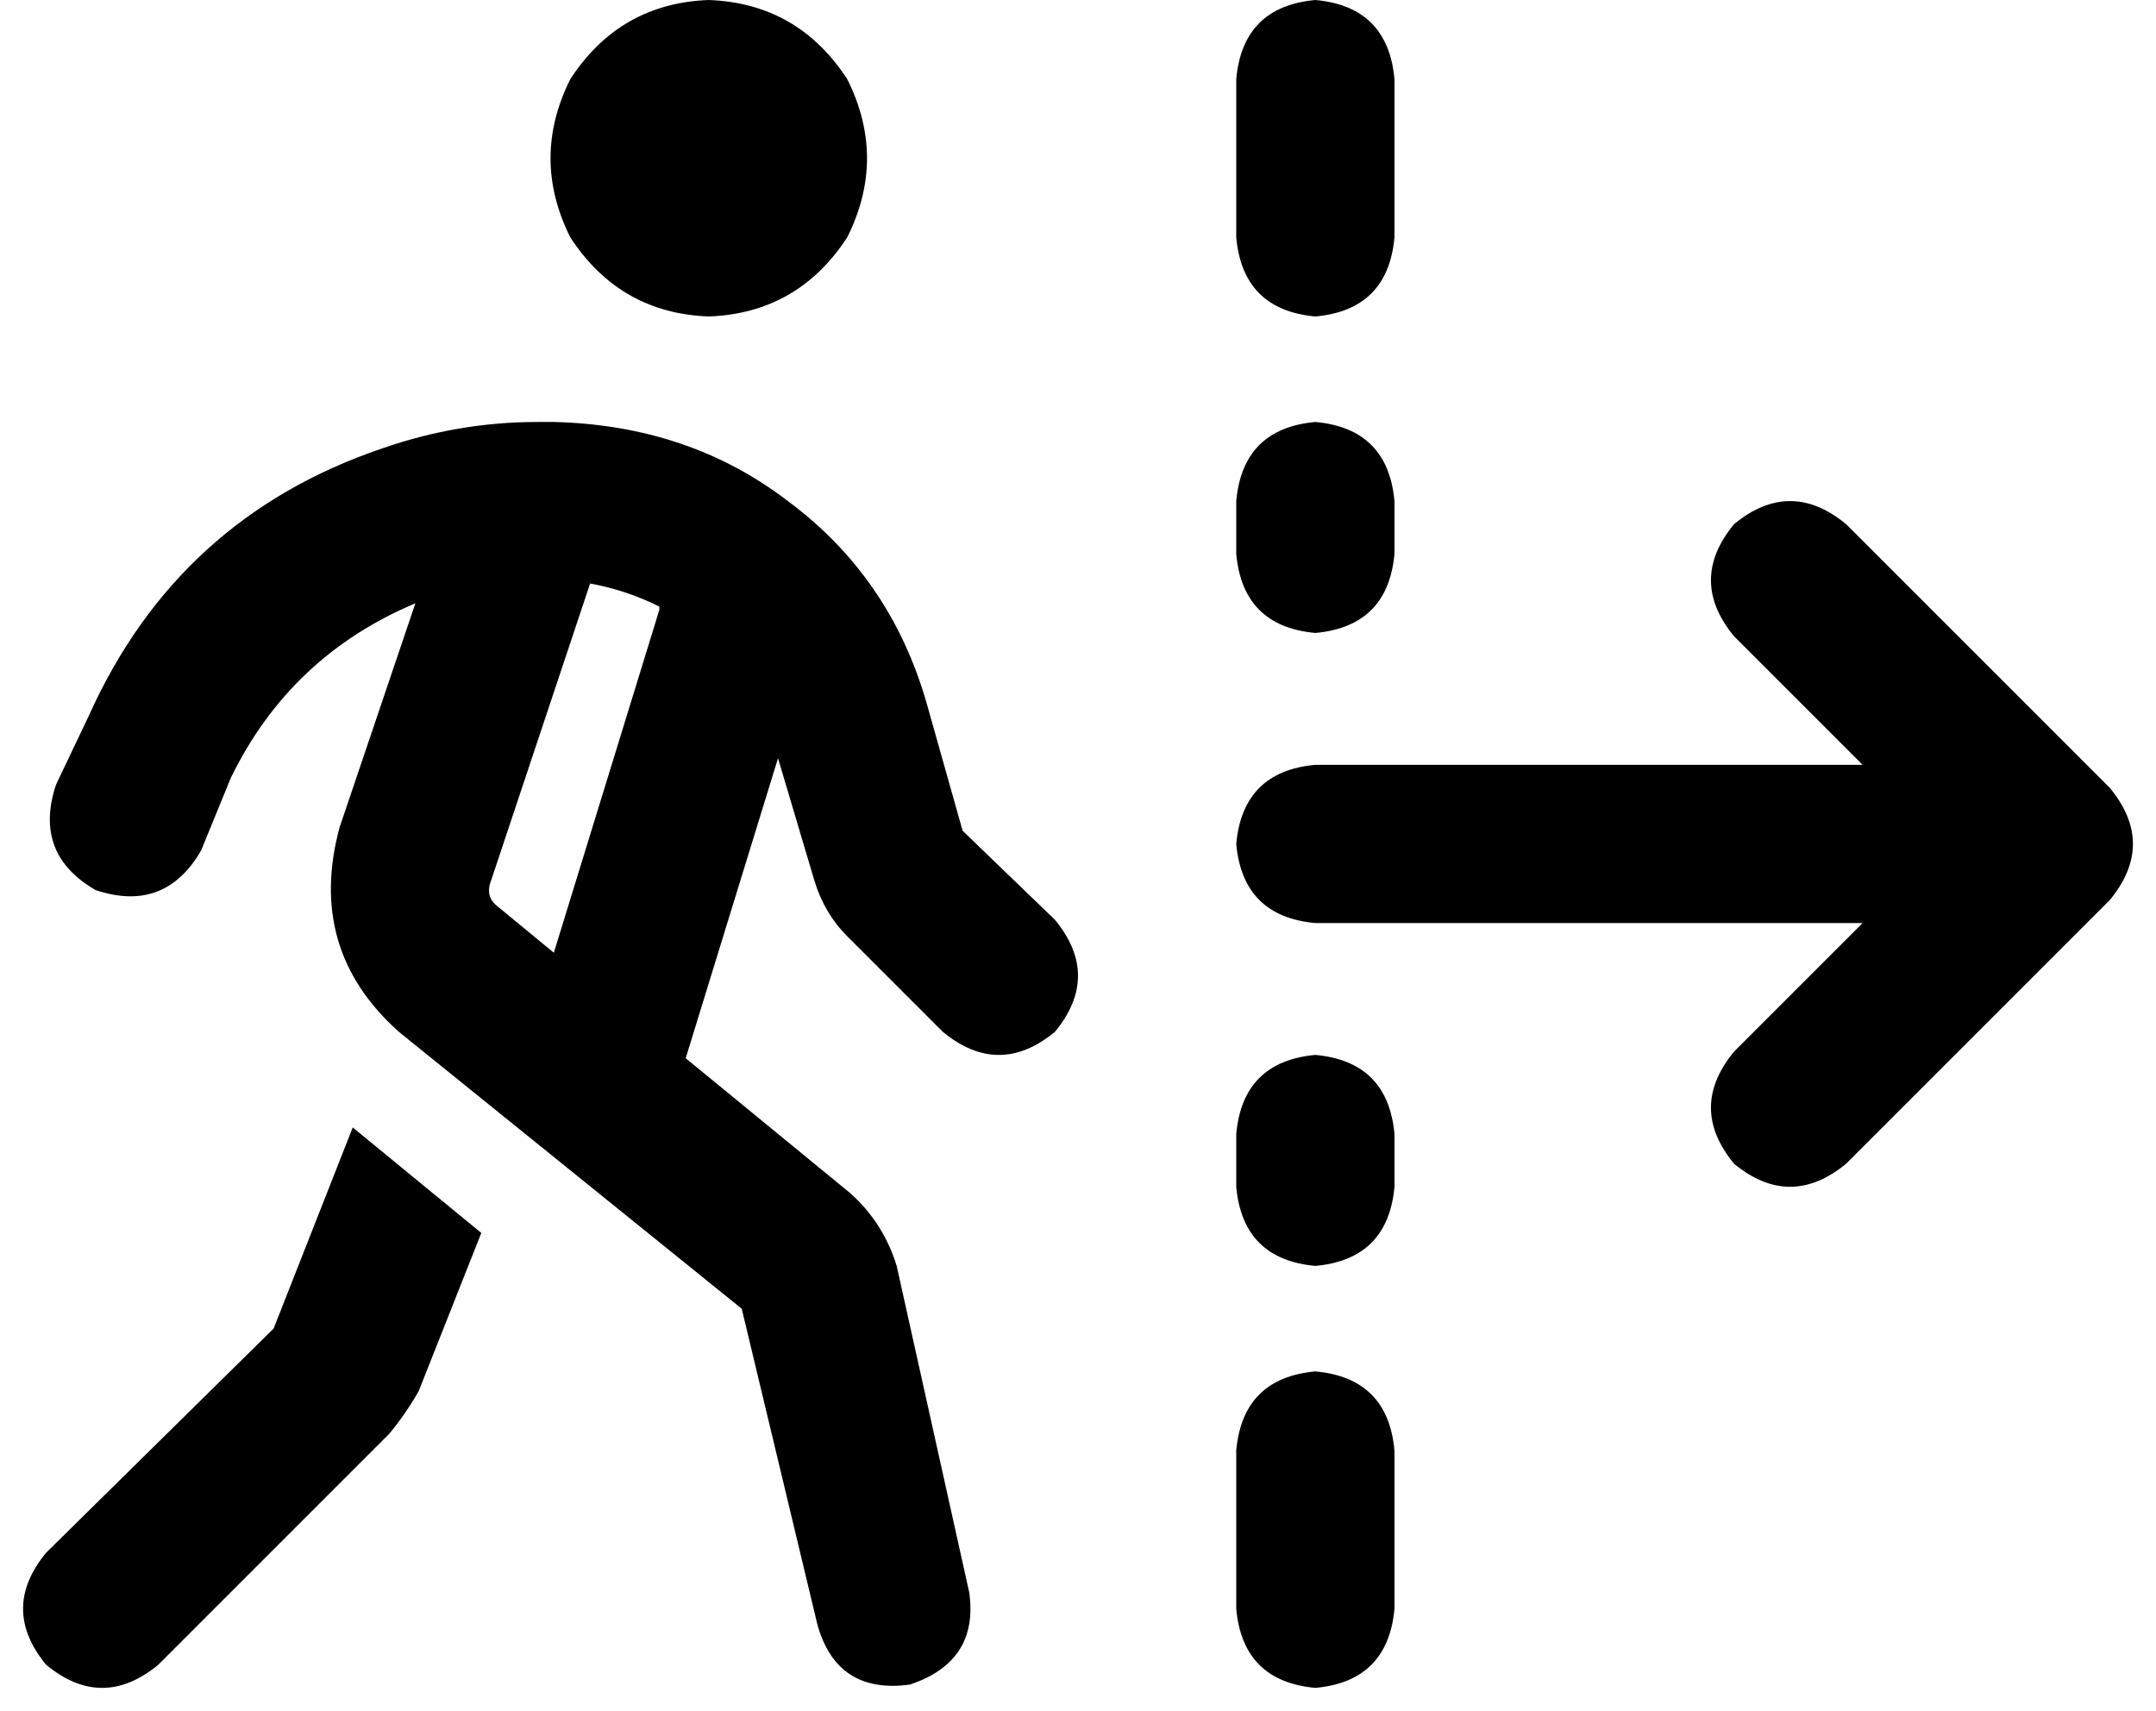 <svg viewBox="0 0 654 519">
  <path
    d="M 215 96 Q 242 95 257 72 Q 269 48 257 24 Q 242 1 215 0 Q 188 1 173 24 Q 161 48 173 72 Q 188 95 215 96 L 215 96 Z M 149 267 L 179 177 Q 190 179 200 184 Q 200 184 200 184 Q 200 185 200 185 L 168 289 L 151 275 Q 147 272 149 267 L 149 267 Z M 208 321 L 236 230 L 247 267 Q 250 277 257 284 L 286 313 Q 303 327 320 313 Q 334 296 320 279 L 292 252 L 281 213 Q 270 175 239 152 Q 209 129 168 128 L 163 128 Q 139 128 116 136 Q 54 157 27 217 L 17 238 Q 10 259 29 270 Q 50 277 61 258 L 70 236 Q 88 199 126 183 L 103 251 Q 93 288 121 313 L 225 397 L 248 493 Q 254 514 276 511 Q 297 504 294 483 L 272 384 Q 268 371 258 362 L 208 321 L 208 321 Z M 107 342 L 83 403 L 14 471 Q 0 488 14 505 Q 31 519 48 505 L 118 435 Q 123 429 127 422 L 146 374 L 107 342 L 107 342 Z M 423 24 Q 421 2 399 0 Q 377 2 375 24 L 375 72 Q 377 94 399 96 Q 421 94 423 72 L 423 24 L 423 24 Z M 560 159 Q 543 145 526 159 Q 512 176 526 193 L 565 232 L 399 232 Q 377 234 375 256 Q 377 278 399 280 L 565 280 L 526 319 Q 512 336 526 353 Q 543 367 560 353 L 640 273 Q 654 256 640 239 L 560 159 L 560 159 Z M 399 128 Q 377 130 375 152 L 375 168 Q 377 190 399 192 Q 421 190 423 168 L 423 152 Q 421 130 399 128 L 399 128 Z M 423 344 Q 421 322 399 320 Q 377 322 375 344 L 375 360 Q 377 382 399 384 Q 421 382 423 360 L 423 344 L 423 344 Z M 399 416 Q 377 418 375 440 L 375 488 Q 377 510 399 512 Q 421 510 423 488 L 423 440 Q 421 418 399 416 L 399 416 Z"
  />
</svg>